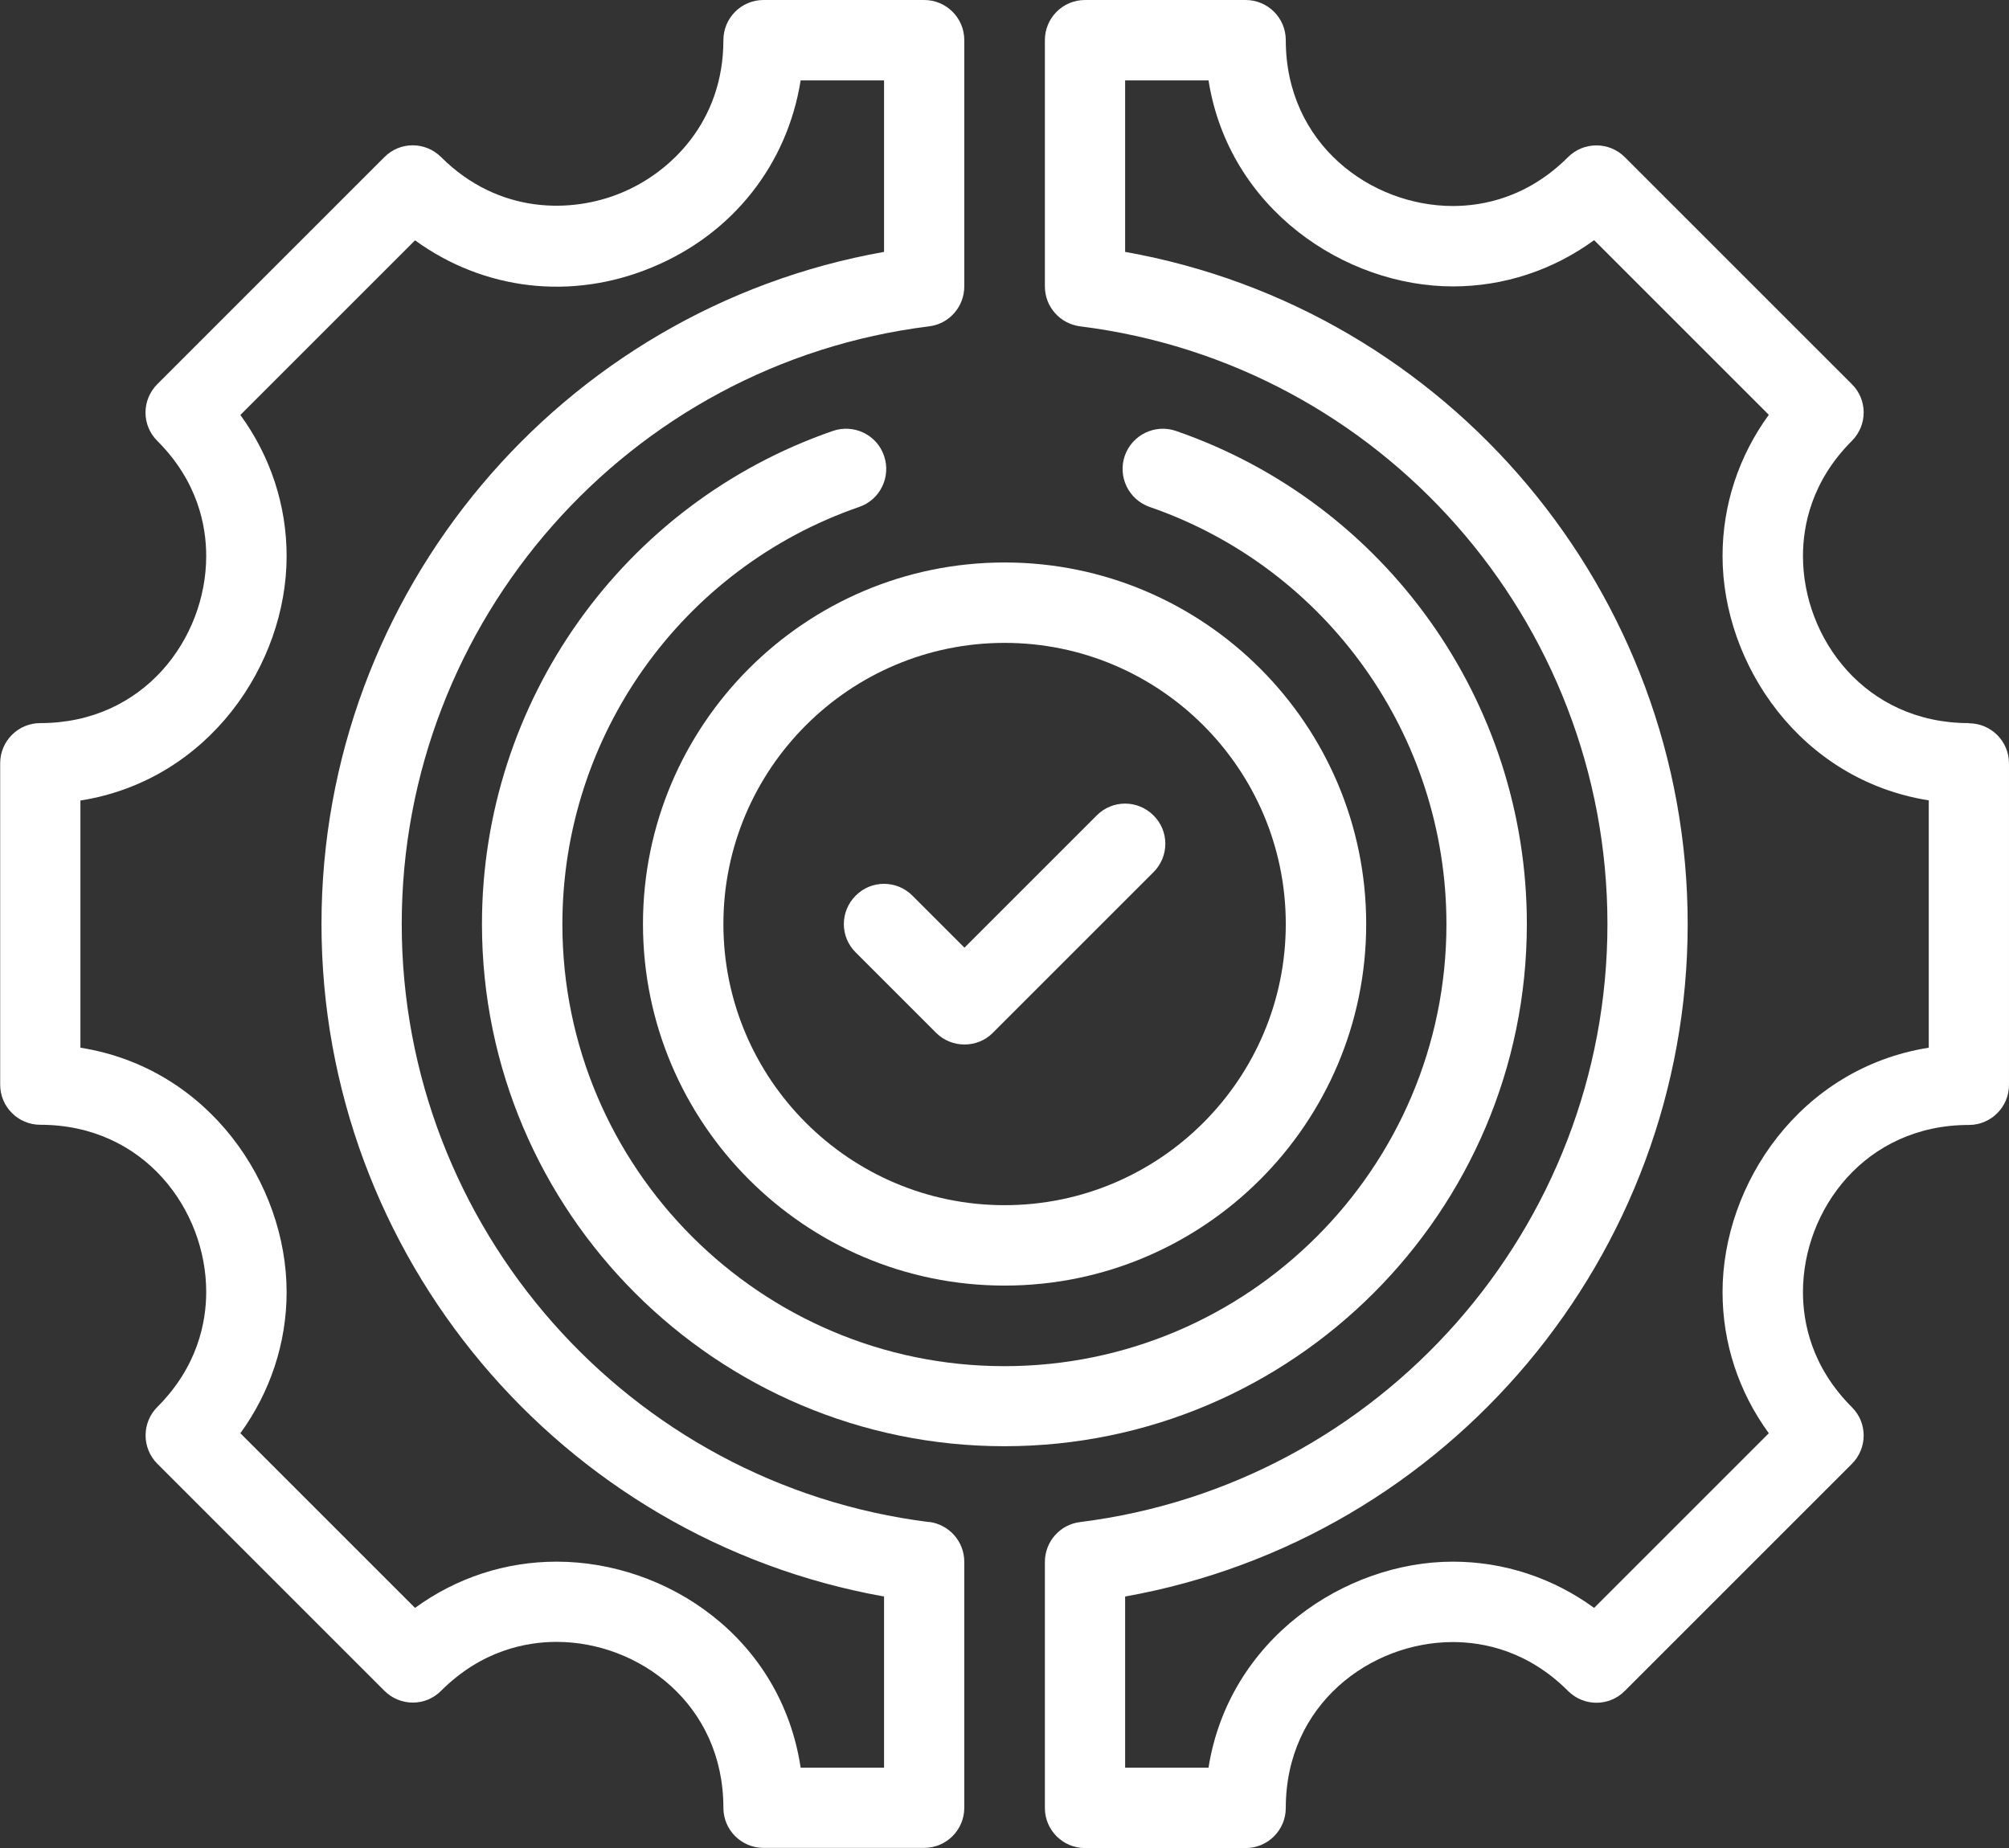 <?xml version="1.0" encoding="UTF-8"?><svg id="Layer_2" xmlns="http://www.w3.org/2000/svg" viewBox="0 0 114.67 105.5"><rect x="0" y="0" width="114.67" height="105.5" fill="#333333" stroke="none"/><g id="Layer_1-2"><path d="M112.38,41.28c-5.93,0-9.47-4.85-9.47-9.54,0-1.72.48-4.26,2.79-6.57.9-.9.9-2.35,0-3.24l-12.96-12.96c-.43-.43-1.01-.67-1.62-.67s-1.19.24-1.62.67c-2.31,2.31-4.85,2.79-6.57,2.79-4.69,0-9.54-3.54-9.54-9.47,0-1.27-1.03-2.29-2.29-2.29h-9.17c-1.27,0-2.29,1.03-2.29,2.29v14.06c0,1.16.86,2.13,2.01,2.28,17.16,2.13,30.1,16.8,30.1,34.12s-12.94,31.99-30.1,34.14c-1.15.14-2.01,1.12-2.01,2.28v14.04c0,1.27,1.03,2.29,2.29,2.29h9.17c1.27,0,2.29-1.03,2.29-2.29,0-5.93,4.85-9.47,9.54-9.47,1.72,0,4.26.48,6.57,2.79.9.9,2.35.9,3.24,0l12.96-12.96c.9-.9.9-2.35,0-3.24-2.31-2.31-2.79-4.84-2.79-6.57,0-4.69,3.54-9.54,9.47-9.54,1.27,0,2.29-1.03,2.29-2.29v-18.35c0-1.27-1.03-2.29-2.29-2.29M110.09,59.81c-7.33,1.16-11.77,7.78-11.77,13.95,0,2.91.92,5.7,2.64,8.06l-9.97,9.97c-2.36-1.72-5.16-2.64-8.06-2.64-6.17,0-12.79,4.44-13.95,11.76h-4.76v-9.77c18.44-3.29,32.11-19.46,32.11-38.39s-13.67-35.1-32.11-38.37V4.59h4.76c1.16,7.33,7.78,11.76,13.95,11.76,2.9,0,5.7-.92,8.06-2.64l9.97,9.97c-1.72,2.36-2.64,5.16-2.64,8.06,0,6.17,4.44,12.79,11.77,13.95v14.11Z" style="fill:#fff;"/><path d="M53.03,86.89c-17.16-2.15-30.1-16.83-30.1-34.14s12.94-31.99,30.1-34.12c1.15-.14,2.01-1.12,2.01-2.28V2.29c0-1.27-1.03-2.29-2.29-2.29h-9.17c-1.27,0-2.29,1.03-2.29,2.29,0,4.65-3.01,7.56-5.83,8.72-2.81,1.17-6.99,1.24-10.28-2.04-.9-.9-2.35-.9-3.24,0l-12.96,12.96c-.9.9-.9,2.35,0,3.24,2.31,2.31,2.79,4.84,2.79,6.57,0,4.69-3.54,9.54-9.47,9.54-1.27,0-2.29,1.03-2.29,2.29v18.35c0,1.27,1.03,2.29,2.29,2.29,5.93,0,9.47,4.85,9.47,9.54,0,1.72-.48,4.26-2.79,6.57-.43.43-.67,1.01-.67,1.62s.24,1.19.67,1.62l12.96,12.96c.9.9,2.35.9,3.24,0,2.31-2.31,4.86-2.79,6.59-2.79,4.68,0,9.52,3.54,9.52,9.47,0,1.27,1.03,2.29,2.29,2.29h9.17c1.27,0,2.29-1.03,2.29-2.29v-14.04c0-1.16-.86-2.13-2.01-2.28M50.46,100.91h-4.76c-1.12-7.41-7.63-11.76-13.93-11.76-2.92,0-5.72.92-8.08,2.64l-9.97-9.97c1.71-2.36,2.64-5.16,2.64-8.06,0-6.18-4.44-12.79-11.77-13.95v-14.11c7.33-1.16,11.77-7.78,11.77-13.95,0-2.9-.92-5.7-2.64-8.06l9.97-9.97c3.91,2.84,8.92,3.46,13.53,1.54,4.62-1.91,7.72-5.89,8.48-10.67h4.76v9.79c-18.44,3.27-32.11,19.42-32.11,38.37s13.67,35.1,32.11,38.39v9.77Z" style="fill:#fff;"/><path d="M87.15,52.75c0-12.7-8.05-24.01-20.03-28.15-1.19-.41-2.5.22-2.92,1.42-.41,1.2.22,2.5,1.42,2.92,10.13,3.5,16.94,13.07,16.94,23.82,0,13.91-11.32,25.23-25.23,25.23s-25.23-11.32-25.23-25.23c0-10.75,6.81-20.32,16.94-23.82,1.2-.41,1.83-1.72,1.42-2.92-.41-1.2-1.72-1.83-2.92-1.42-11.98,4.14-20.03,15.45-20.03,28.15,0,16.44,13.38,29.81,29.82,29.81s29.82-13.38,29.82-29.81" style="fill:#fff;"/><path d="M36.7,52.75c0,11.38,9.26,20.64,20.64,20.64s20.64-9.26,20.64-20.64-9.26-20.64-20.64-20.64-20.64,9.26-20.64,20.64M73.39,52.75c0,8.85-7.2,16.05-16.05,16.05s-16.05-7.2-16.05-16.05,7.2-16.05,16.05-16.05,16.05,7.2,16.05,16.05Z" style="fill:#fff;"/><path d="M52.08,51.13c-.9-.9-2.35-.9-3.24,0-.9.9-.9,2.35,0,3.24l4.59,4.59c.89.89,2.36.89,3.24,0l9.17-9.17c.9-.9.9-2.35,0-3.24-.9-.9-2.35-.9-3.24,0l-7.55,7.55-2.97-2.97" style="fill:#fff;"/></g></svg>